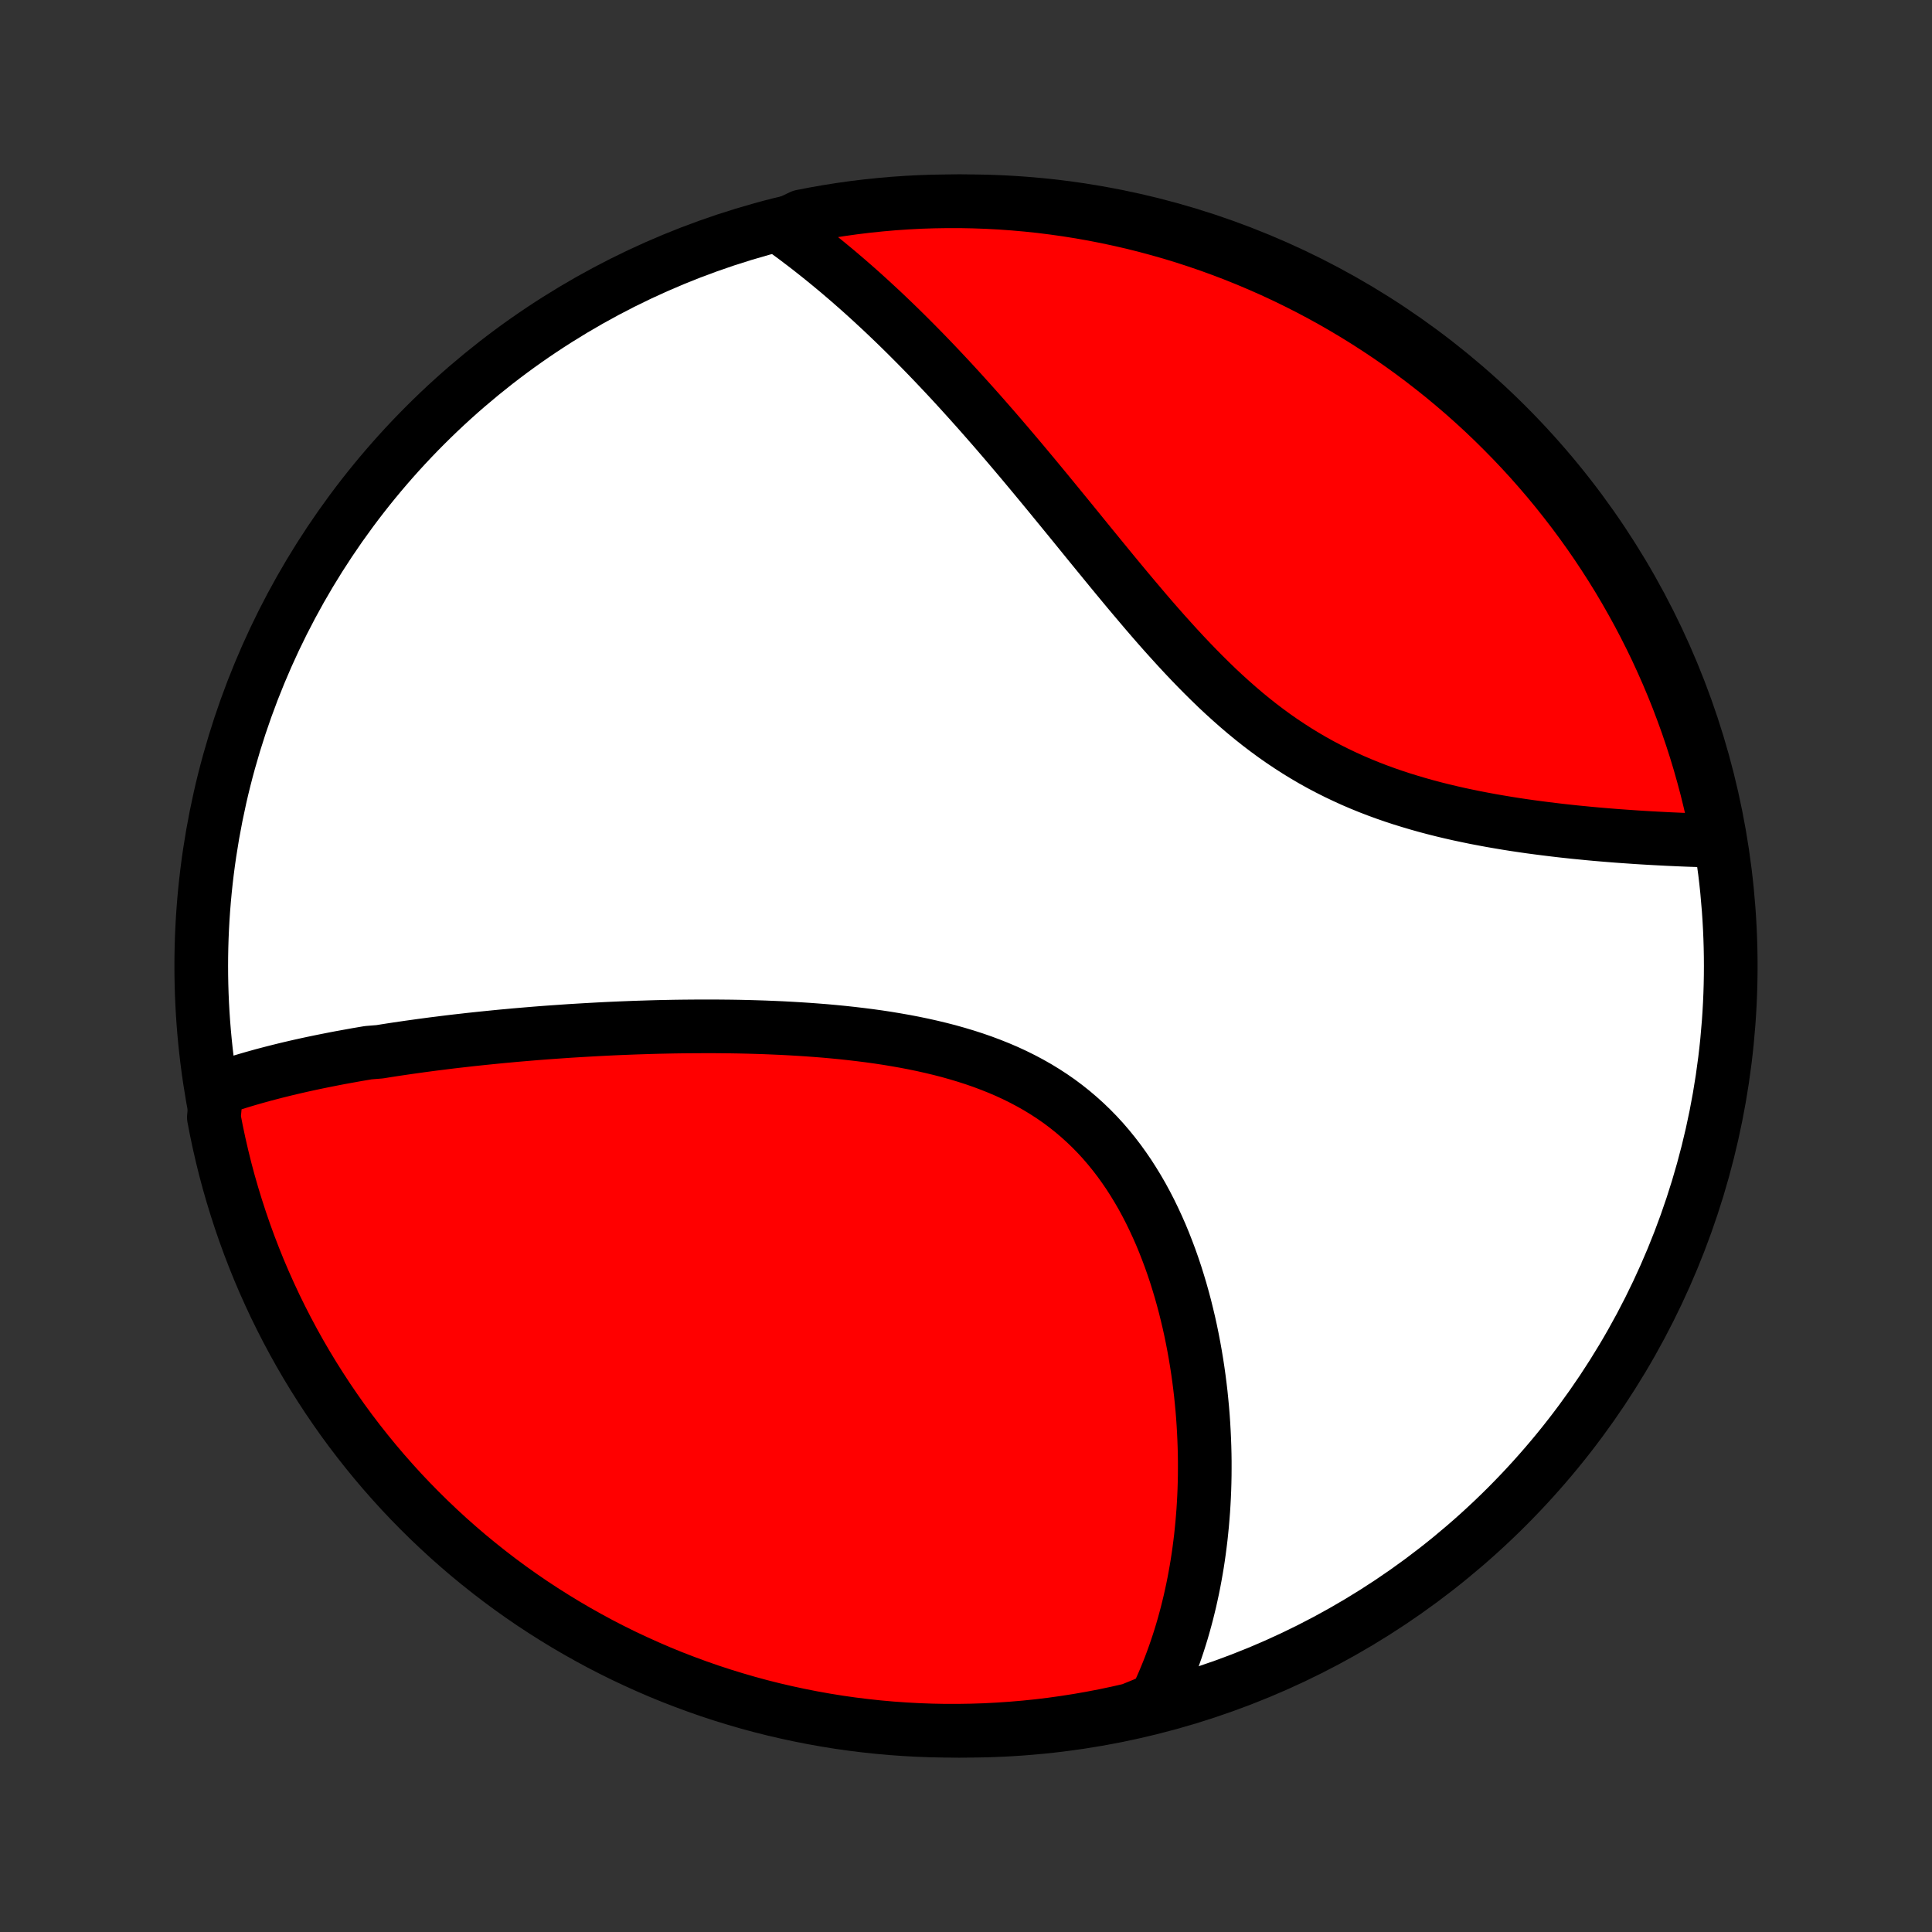 <?xml version="1.0" encoding="utf-8" standalone="no"?>
<!DOCTYPE svg PUBLIC "-//W3C//DTD SVG 1.1//EN"
  "http://www.w3.org/Graphics/SVG/1.1/DTD/svg11.dtd">
<!-- Created with matplotlib (http://matplotlib.org/) -->
<svg height="72pt" version="1.1" viewBox="0 0 72 72" width="72pt" xmlns="http://www.w3.org/2000/svg" xmlns:xlink="http://www.w3.org/1999/xlink">
 <rect x="0" y="0" width="72" height="72" fill="#333333" stroke="none"/>
 <defs>
  <style type="text/css">
*{stroke-linecap:butt;stroke-linejoin:round;}
  </style>
 </defs>
 <g id="figure_1">
  <g id="patch_1">
   <path d="
M0 72
L72 72
L72 0
L0 0
z
" style="fill:none;"/>
  </g>
  <g id="axes_1">
   <g id="PatchCollection_1">
    <defs>
     <path d="
M36 -7.5
C43.558 -7.5 50.808 -10.503 56.153 -15.848
C61.497 -21.192 64.5 -28.442 64.5 -36
C64.5 -43.558 61.497 -50.808 56.153 -56.153
C50.808 -61.497 43.558 -64.5 36 -64.5
C28.442 -64.5 21.192 -61.497 15.848 -56.153
C10.503 -50.808 7.5 -43.558 7.5 -36
C7.5 -28.442 10.503 -21.192 15.848 -15.848
C21.192 -10.503 28.442 -7.5 36 -7.5
z
" id="C0_0_a811fe30f3"/>
     <path d="
M8.068 -31.4
L8.26 -31.467
L8.453 -31.532
L8.647 -31.595
L8.841 -31.657
L9.037 -31.717
L9.232 -31.775
L9.429 -31.832
L9.626 -31.887
L9.824 -31.942
L10.023 -31.994
L10.222 -32.046
L10.422 -32.096
L10.623 -32.146
L10.825 -32.194
L11.027 -32.241
L11.229 -32.287
L11.433 -32.332
L11.637 -32.376
L11.842 -32.419
L12.048 -32.461
L12.255 -32.502
L12.462 -32.543
L12.671 -32.583
L12.88 -32.621
L13.09 -32.659
L13.3 -32.697
L13.512 -32.733
L13.725 -32.769
L14.153 -32.804
L14.369 -32.839
L14.586 -32.873
L14.804 -32.906
L15.023 -32.938
L15.243 -32.97
L15.465 -33.001
L15.687 -33.032
L15.911 -33.062
L16.136 -33.092
L16.363 -33.12
L16.591 -33.149
L16.82 -33.177
L17.051 -33.204
L17.283 -33.23
L17.517 -33.257
L17.752 -33.282
L17.989 -33.307
L18.227 -33.331
L18.467 -33.355
L18.709 -33.379
L18.953 -33.401
L19.198 -33.424
L19.445 -33.445
L19.695 -33.466
L19.945 -33.487
L20.198 -33.507
L20.453 -33.526
L20.71 -33.544
L20.969 -33.562
L21.23 -33.58
L21.493 -33.596
L21.759 -33.612
L22.026 -33.627
L22.296 -33.642
L22.567 -33.656
L22.841 -33.669
L23.118 -33.681
L23.396 -33.692
L23.677 -33.703
L23.961 -33.712
L24.246 -33.721
L24.534 -33.729
L24.825 -33.735
L25.117 -33.741
L25.412 -33.745
L25.709 -33.748
L26.009 -33.75
L26.311 -33.751
L26.615 -33.751
L26.922 -33.748
L27.23 -33.745
L27.541 -33.74
L27.854 -33.733
L28.169 -33.724
L28.485 -33.714
L28.804 -33.701
L29.125 -33.687
L29.447 -33.67
L29.77 -33.651
L30.096 -33.63
L30.422 -33.606
L30.75 -33.58
L31.079 -33.55
L31.408 -33.518
L31.739 -33.482
L32.069 -33.443
L32.401 -33.401
L32.732 -33.355
L33.063 -33.305
L33.393 -33.25
L33.723 -33.192
L34.052 -33.129
L34.38 -33.061
L34.706 -32.988
L35.031 -32.91
L35.353 -32.827
L35.673 -32.737
L35.99 -32.642
L36.304 -32.541
L36.615 -32.433
L36.922 -32.318
L37.225 -32.197
L37.524 -32.069
L37.818 -31.933
L38.107 -31.79
L38.39 -31.64
L38.669 -31.482
L38.941 -31.316
L39.207 -31.143
L39.468 -30.962
L39.721 -30.773
L39.969 -30.576
L40.209 -30.372
L40.443 -30.161
L40.67 -29.943
L40.891 -29.717
L41.104 -29.485
L41.31 -29.246
L41.509 -29.001
L41.702 -28.75
L41.887 -28.493
L42.066 -28.232
L42.237 -27.965
L42.403 -27.693
L42.562 -27.418
L42.714 -27.138
L42.86 -26.855
L42.999 -26.569
L43.133 -26.28
L43.261 -25.989
L43.382 -25.696
L43.498 -25.4
L43.609 -25.104
L43.714 -24.806
L43.814 -24.507
L43.908 -24.207
L43.998 -23.907
L44.082 -23.607
L44.162 -23.307
L44.236 -23.007
L44.307 -22.708
L44.373 -22.409
L44.434 -22.111
L44.491 -21.814
L44.544 -21.518
L44.593 -21.223
L44.638 -20.93
L44.679 -20.638
L44.716 -20.348
L44.75 -20.059
L44.779 -19.772
L44.806 -19.487
L44.829 -19.203
L44.848 -18.922
L44.864 -18.642
L44.877 -18.365
L44.887 -18.09
L44.894 -17.816
L44.898 -17.545
L44.898 -17.275
L44.896 -17.008
L44.891 -16.743
L44.883 -16.48
L44.872 -16.219
L44.858 -15.96
L44.842 -15.704
L44.822 -15.449
L44.801 -15.197
L44.776 -14.946
L44.75 -14.698
L44.72 -14.452
L44.688 -14.207
L44.654 -13.965
L44.617 -13.725
L44.577 -13.486
L44.535 -13.25
L44.491 -13.015
L44.444 -12.782
L44.394 -12.551
L44.343 -12.322
L44.288 -12.095
L44.232 -11.869
L44.172 -11.645
L44.111 -11.423
L44.047 -11.202
L43.98 -10.983
L43.911 -10.766
L43.839 -10.55
L43.765 -10.336
L43.688 -10.123
L43.609 -9.912
L43.527 -9.703
L43.442 -9.495
L43.355 -9.288
L43.264 -9.082
L43.171 -8.878
L43.075 -8.676
L42.612 -8.475
L42.128 -8.278
L41.641 -8.167
L41.153 -8.064
L40.663 -7.97
L40.171 -7.884
L39.678 -7.807
L39.185 -7.738
L38.69 -7.678
L38.194 -7.627
L37.698 -7.585
L37.201 -7.551
L36.704 -7.525
L36.207 -7.509
L35.709 -7.501
L35.212 -7.501
L34.715 -7.511
L34.218 -7.529
L33.722 -7.556
L33.227 -7.591
L32.732 -7.635
L32.239 -7.688
L31.746 -7.749
L31.255 -7.819
L30.765 -7.898
L30.277 -7.985
L29.791 -8.081
L29.306 -8.185
L28.824 -8.297
L28.343 -8.418
L27.865 -8.548
L27.39 -8.686
L26.917 -8.832
L26.447 -8.986
L25.98 -9.149
L25.516 -9.32
L25.055 -9.498
L24.597 -9.685
L24.143 -9.881
L23.693 -10.084
L23.246 -10.294
L22.803 -10.513
L22.364 -10.739
L21.93 -10.974
L21.499 -11.216
L21.073 -11.465
L20.652 -11.722
L20.235 -11.986
L19.823 -12.257
L19.416 -12.536
L19.014 -12.822
L18.617 -13.115
L18.226 -13.415
L17.84 -13.722
L17.459 -14.035
L17.084 -14.356
L16.715 -14.682
L16.352 -15.016
L15.994 -15.356
L15.643 -15.702
L15.298 -16.054
L14.959 -16.412
L14.627 -16.777
L14.301 -17.147
L13.982 -17.523
L13.67 -17.904
L13.364 -18.291
L13.065 -18.683
L12.773 -19.081
L12.489 -19.484
L12.211 -19.892
L11.941 -20.305
L11.678 -20.722
L11.422 -21.145
L11.174 -21.571
L10.934 -22.002
L10.701 -22.438
L10.476 -22.877
L10.258 -23.321
L10.049 -23.768
L9.847 -24.219
L9.653 -24.674
L9.468 -25.132
L9.29 -25.594
L9.121 -26.058
L8.96 -26.526
L8.807 -26.997
L8.662 -27.47
L8.525 -27.946
L8.397 -28.424
L8.278 -28.905
L8.167 -29.387
L8.064 -29.872
L7.97 -30.359
z
" id="C0_1_6261102985"/>
     <path d="
M29.067 -63.551
L29.249 -63.421
L29.43 -63.289
L29.611 -63.156
L29.791 -63.02
L29.971 -62.883
L30.151 -62.745
L30.33 -62.604
L30.509 -62.462
L30.688 -62.318
L30.867 -62.172
L31.045 -62.025
L31.224 -61.876
L31.402 -61.724
L31.581 -61.571
L31.759 -61.416
L31.937 -61.26
L32.116 -61.101
L32.294 -60.94
L32.473 -60.777
L32.651 -60.612
L32.831 -60.446
L33.01 -60.277
L33.189 -60.106
L33.369 -59.933
L33.549 -59.758
L33.73 -59.58
L33.911 -59.4
L34.092 -59.218
L34.274 -59.034
L34.456 -58.848
L34.639 -58.659
L34.822 -58.468
L35.006 -58.274
L35.191 -58.078
L35.376 -57.88
L35.562 -57.679
L35.748 -57.476
L35.935 -57.27
L36.123 -57.062
L36.312 -56.851
L36.502 -56.638
L36.692 -56.422
L36.883 -56.204
L37.076 -55.983
L37.269 -55.759
L37.463 -55.533
L37.658 -55.304
L37.854 -55.073
L38.051 -54.84
L38.249 -54.603
L38.448 -54.365
L38.648 -54.124
L38.85 -53.88
L39.052 -53.635
L39.256 -53.386
L39.461 -53.136
L39.667 -52.884
L39.875 -52.63
L40.084 -52.373
L40.294 -52.115
L40.505 -51.855
L40.718 -51.594
L40.933 -51.331
L41.149 -51.067
L41.366 -50.802
L41.585 -50.536
L41.806 -50.269
L42.028 -50.002
L42.253 -49.734
L42.479 -49.467
L42.706 -49.199
L42.936 -48.932
L43.168 -48.666
L43.402 -48.401
L43.639 -48.138
L43.877 -47.876
L44.118 -47.616
L44.361 -47.359
L44.607 -47.104
L44.855 -46.853
L45.106 -46.605
L45.359 -46.36
L45.616 -46.12
L45.875 -45.885
L46.137 -45.654
L46.402 -45.428
L46.67 -45.208
L46.941 -44.993
L47.215 -44.785
L47.492 -44.582
L47.772 -44.386
L48.055 -44.197
L48.341 -44.013
L48.629 -43.837
L48.92 -43.667
L49.213 -43.504
L49.509 -43.348
L49.806 -43.199
L50.106 -43.056
L50.407 -42.919
L50.71 -42.789
L51.014 -42.665
L51.32 -42.547
L51.626 -42.435
L51.932 -42.329
L52.239 -42.228
L52.547 -42.133
L52.854 -42.042
L53.161 -41.956
L53.467 -41.875
L53.773 -41.798
L54.077 -41.726
L54.381 -41.657
L54.683 -41.593
L54.984 -41.531
L55.283 -41.474
L55.58 -41.419
L55.875 -41.368
L56.168 -41.319
L56.459 -41.273
L56.748 -41.23
L57.034 -41.189
L57.318 -41.151
L57.599 -41.115
L57.877 -41.081
L58.153 -41.048
L58.426 -41.018
L58.696 -40.989
L58.964 -40.963
L59.228 -40.937
L59.489 -40.913
L59.748 -40.891
L60.003 -40.87
L60.256 -40.85
L60.505 -40.832
L60.752 -40.815
L60.996 -40.798
L61.236 -40.783
L61.474 -40.769
L61.709 -40.756
L61.941 -40.744
L62.17 -40.732
L62.396 -40.722
L62.62 -40.712
L62.84 -40.703
L63.058 -40.695
L63.273 -40.688
L63.486 -40.681
L63.696 -40.676
L63.903 -40.67
L64.029 -40.666
L63.935 -41.157
L63.833 -41.646
L63.721 -42.132
L63.602 -42.617
L63.473 -43.1
L63.337 -43.581
L63.192 -44.059
L63.039 -44.535
L62.878 -45.008
L62.708 -45.478
L62.531 -45.946
L62.345 -46.411
L62.151 -46.872
L61.949 -47.33
L61.74 -47.785
L61.522 -48.236
L61.297 -48.683
L61.064 -49.127
L60.823 -49.566
L60.575 -50.002
L60.32 -50.433
L60.057 -50.859
L59.786 -51.282
L59.509 -51.699
L59.224 -52.112
L58.932 -52.52
L58.633 -52.923
L58.327 -53.32
L58.015 -53.713
L57.696 -54.1
L57.37 -54.481
L57.038 -54.857
L56.699 -55.227
L56.354 -55.591
L56.002 -55.949
L55.645 -56.302
L55.282 -56.648
L54.913 -56.987
L54.538 -57.321
L54.157 -57.647
L53.771 -57.968
L53.379 -58.281
L52.982 -58.588
L52.58 -58.888
L52.173 -59.181
L51.761 -59.467
L51.344 -59.745
L50.923 -60.017
L50.497 -60.281
L50.066 -60.538
L49.632 -60.787
L49.193 -61.029
L48.75 -61.263
L48.303 -61.489
L47.852 -61.708
L47.398 -61.919
L46.941 -62.121
L46.48 -62.316
L46.016 -62.503
L45.548 -62.682
L45.078 -62.853
L44.605 -63.015
L44.13 -63.17
L43.652 -63.316
L43.172 -63.453
L42.689 -63.583
L42.205 -63.704
L41.718 -63.816
L41.23 -63.92
L40.74 -64.016
L40.249 -64.103
L39.757 -64.181
L39.263 -64.251
L38.769 -64.313
L38.273 -64.365
L37.777 -64.409
L37.28 -64.445
L36.783 -64.471
L36.286 -64.489
L35.788 -64.499
L35.291 -64.499
L34.794 -64.491
L34.297 -64.475
L33.801 -64.449
L33.305 -64.415
L32.811 -64.372
L32.317 -64.321
L31.824 -64.261
L31.333 -64.192
L30.843 -64.115
L30.354 -64.029
L29.868 -63.935
z
" id="C0_2_a04790540f"/>
    </defs>
    <g clip-path="url(#p1bffca34e9)">
     <use style="fill:#ffffff;stroke:#000000;stroke-width:2.0;" x="0.0" xlink:href="#C0_0_a811fe30f3" y="72.0"/>
    </g>
    <g clip-path="url(#p1bffca34e9)">
     <use style="fill:#ff0000;stroke:#000000;stroke-width:2.0;" x="0.0" xlink:href="#C0_1_6261102985" y="72.0"/>
    </g>
    <g clip-path="url(#p1bffca34e9)">
     <use style="fill:#ff0000;stroke:#000000;stroke-width:2.0;" x="0.0" xlink:href="#C0_2_a04790540f" y="72.0"/>
    </g>
   </g>
  </g>
 </g>
 <defs>
  <clipPath id="p1bffca34e9">
   <rect height="72.0" width="72.0" x="0.0" y="0.0"/>
  </clipPath>
 </defs>
</svg>

